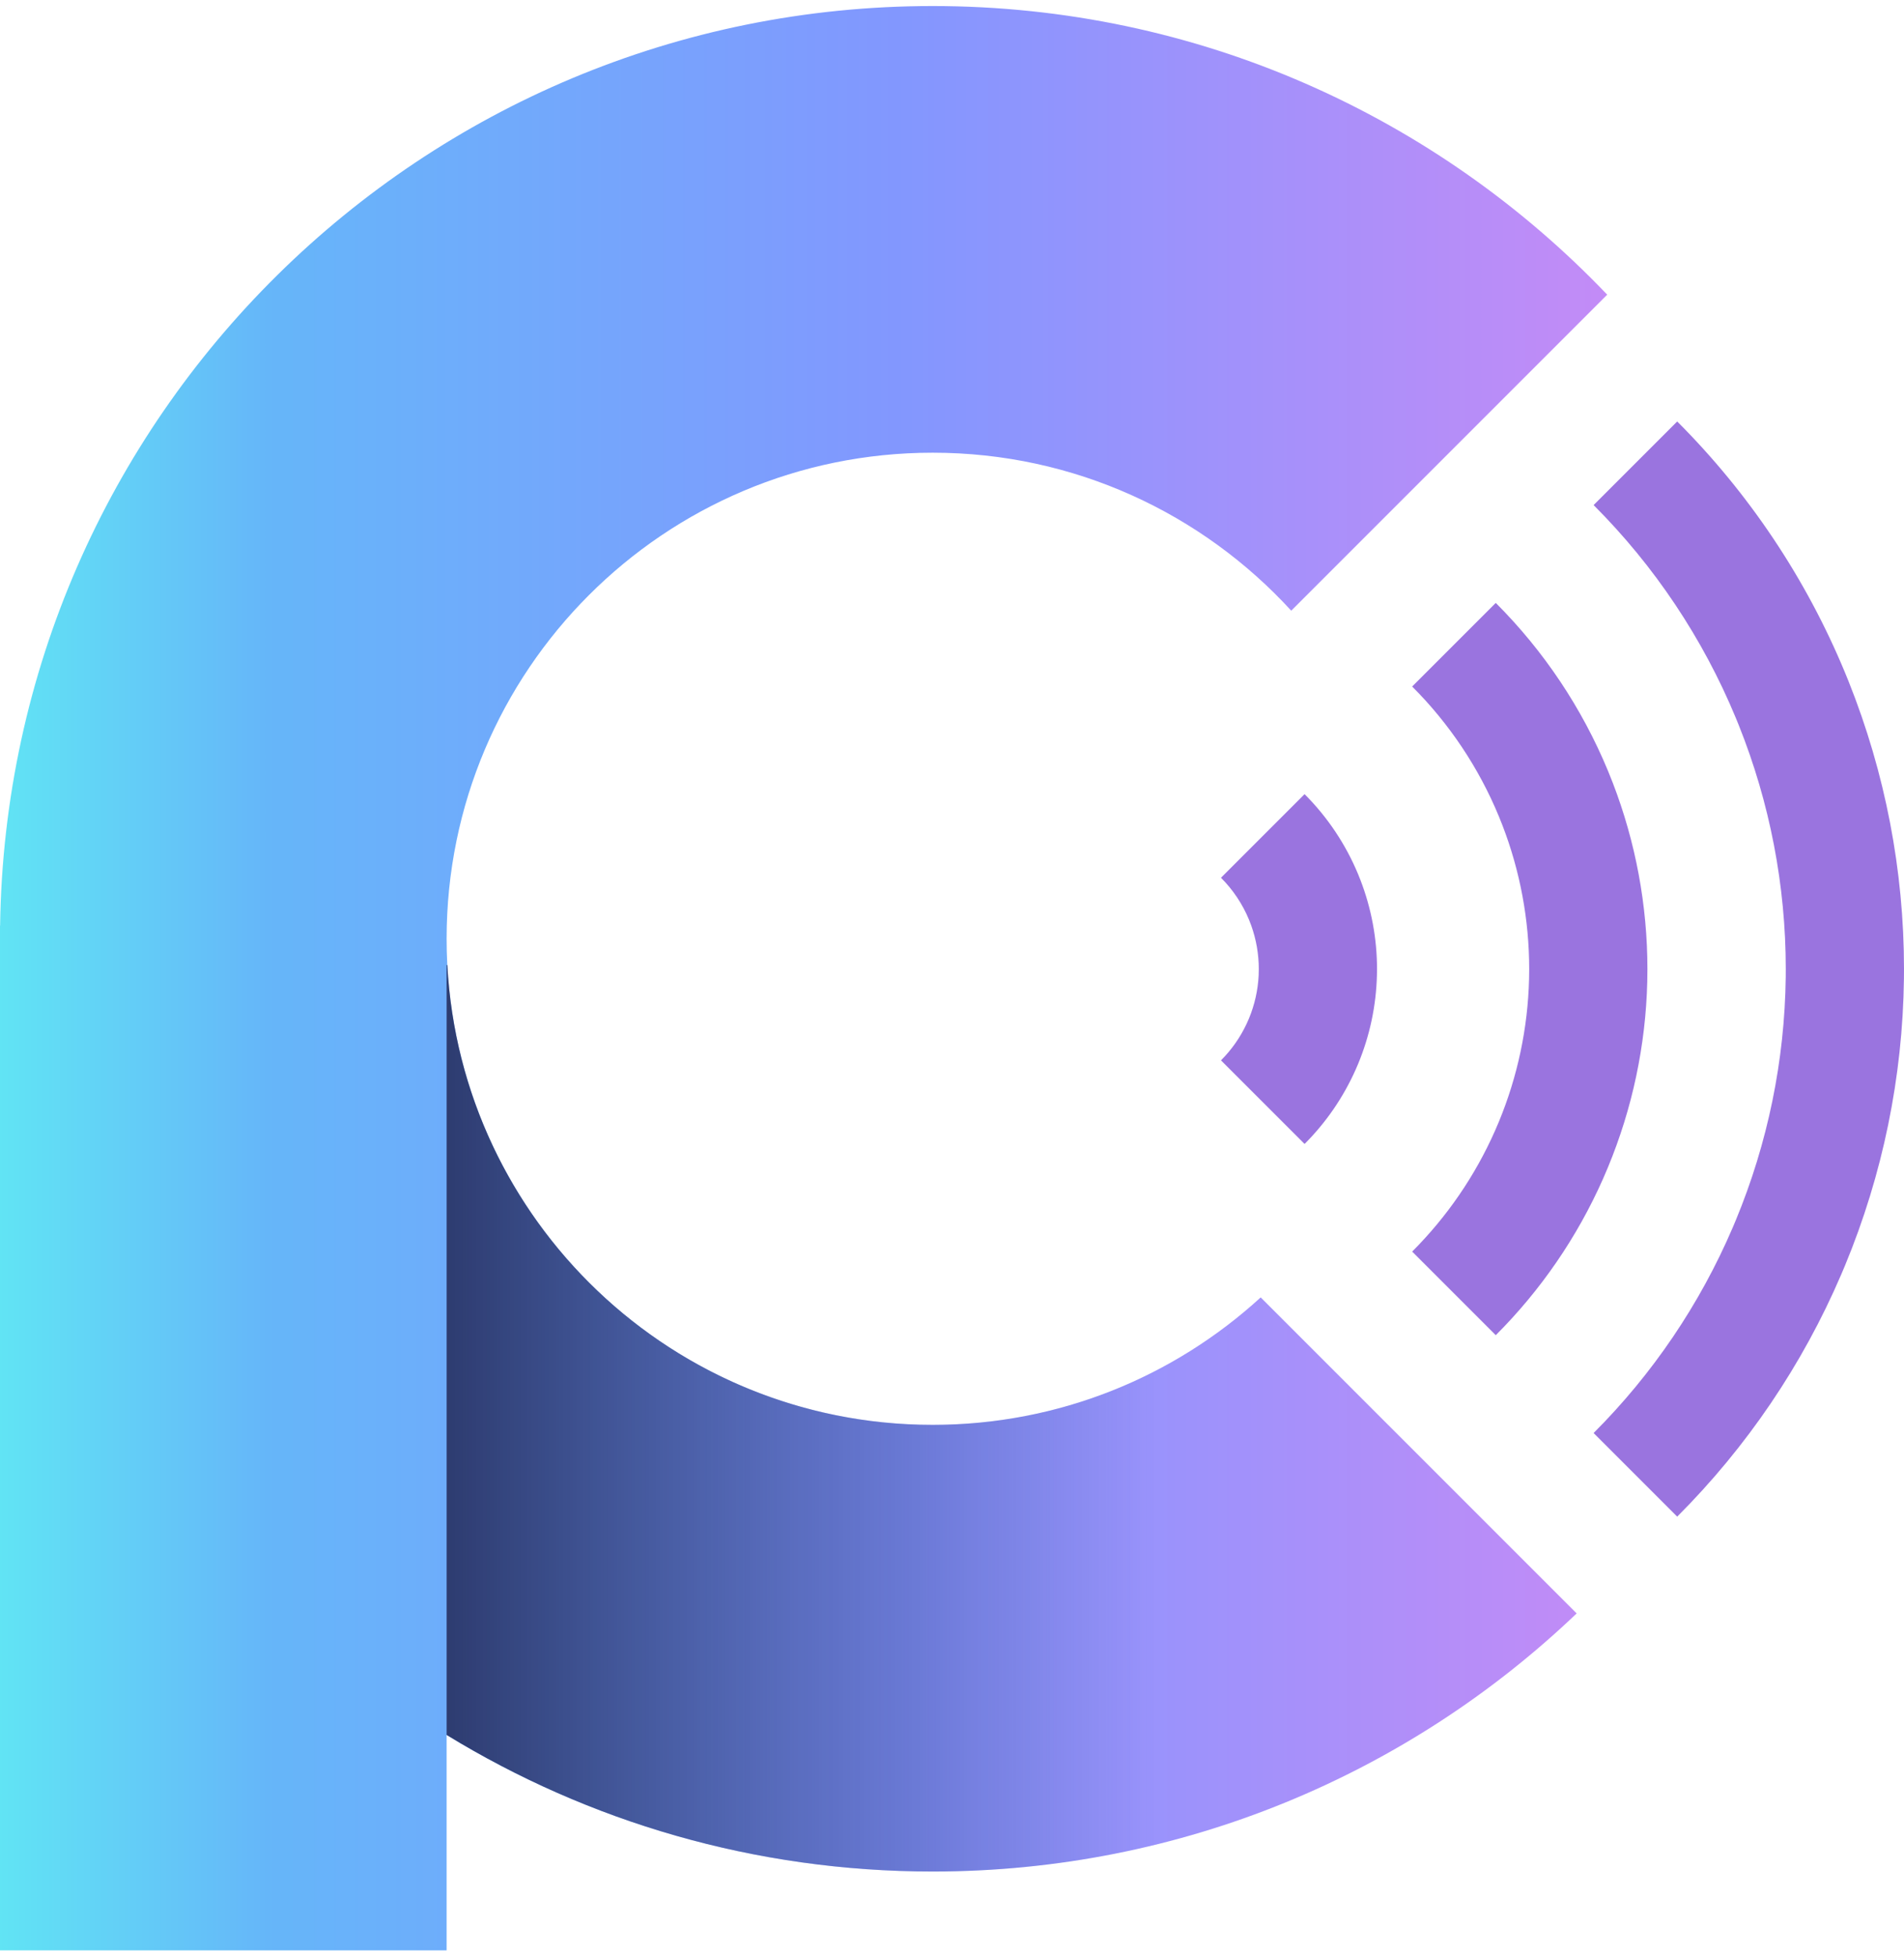 <svg width="146" height="150" viewBox="0 0 146 150" fill="none" xmlns="http://www.w3.org/2000/svg">
    <path opacity="0.9" d="M71.516 0.463C91.86 0.463 110.22 8.957 123.242 22.593L99.013 46.823C92.199 39.379 82.403 34.71 71.516 34.71C50.933 34.71 34.247 51.395 34.247 71.978C34.247 92.561 50.933 109.247 71.516 109.247C81.211 109.247 90.04 105.543 96.67 99.475L120.899 123.705C108.062 135.964 90.668 143.494 71.516 143.494C57.861 143.494 45.1 139.666 34.247 133.026V149.538H0V70.971H0.008C0.547 31.939 32.355 0.463 71.516 0.463Z" fill="url(#paint0_linear_99_512)"/>
    <path d="M114.696 46.227C118.383 49.913 121.308 54.29 123.303 59.107L123.666 60.014C125.422 64.569 126.325 69.413 126.325 74.3L126.313 75.276C126.193 80.157 125.173 84.977 123.302 89.493L122.918 90.391C120.939 94.854 118.153 98.916 114.696 102.373L108.286 95.962C110.953 93.295 113.103 90.161 114.63 86.716L114.927 86.024C116.371 82.54 117.157 78.82 117.25 75.053L117.26 74.299C117.259 70.528 116.563 66.791 115.207 63.276L114.927 62.576C113.388 58.859 111.131 55.481 108.286 52.637L114.696 46.227Z" fill="#9A74DF"/>
    <path d="M100.036 60.89C101.797 62.651 103.194 64.742 104.147 67.043L104.32 67.476C105.159 69.652 105.591 71.965 105.591 74.3L105.584 74.767C105.527 77.098 105.04 79.4 104.147 81.557L103.963 81.986C103.018 84.118 101.687 86.059 100.036 87.71L93.626 81.3C94.43 80.496 95.089 79.559 95.575 78.533L95.772 78.089C96.207 77.038 96.458 75.921 96.514 74.787L96.525 74.3C96.525 73.163 96.329 72.035 95.947 70.966L95.772 70.511C95.274 69.31 94.545 68.219 93.626 67.3L100.036 60.89Z" fill="#9A74DF"/>
    <path d="M128.609 32.316C134.123 37.829 138.496 44.375 141.48 51.578L141.756 52.255C144.559 59.265 146 66.746 146 74.3L145.995 75.031C145.902 82.579 144.371 90.044 141.48 97.022L141.196 97.695C138.222 104.634 133.95 110.943 128.609 116.284L122.199 109.874C126.725 105.348 130.344 100.002 132.864 94.123L133.104 93.553C135.554 87.64 136.852 81.316 136.931 74.92L136.934 74.3C136.934 67.9 135.713 61.561 133.338 55.622L133.104 55.047C130.576 48.944 126.871 43.398 122.199 38.726L128.609 32.316Z" fill="#9A74DF"/>
    <path opacity="0.9" d="M34.301 73.993C35.347 93.639 51.609 109.247 71.516 109.247C83.952 109.247 94.963 103.154 101.734 93.792V136.815C92.554 141.1 82.314 143.494 71.516 143.494C57.86 143.494 45.1 139.663 34.247 133.022V73.993H34.301Z" fill="url(#paint1_linear_99_512)"/>
    <defs>
        <linearGradient id="paint0_linear_99_512" x1="-5.54" y1="84.073" x2="143.031" y2="84.073" gradientUnits="userSpaceOnUse">
            <stop stop-color="#4EEFF2"/>
            <stop offset="0.177" stop-color="#55AEF9"/>
            <stop offset="0.501" stop-color="#758CFF"/>
            <stop offset="1" stop-color="#D77AF3"/>
        </linearGradient>
        <linearGradient id="paint1_linear_99_512" x1="27.746" y1="100.951" x2="88.639" y2="100.951" gradientUnits="userSpaceOnUse">
            <stop stop-color="#1C1E49"/>
            <stop offset="1" stop-color="#2F327C" stop-opacity="0"/>
        </linearGradient>
    </defs>
</svg>
